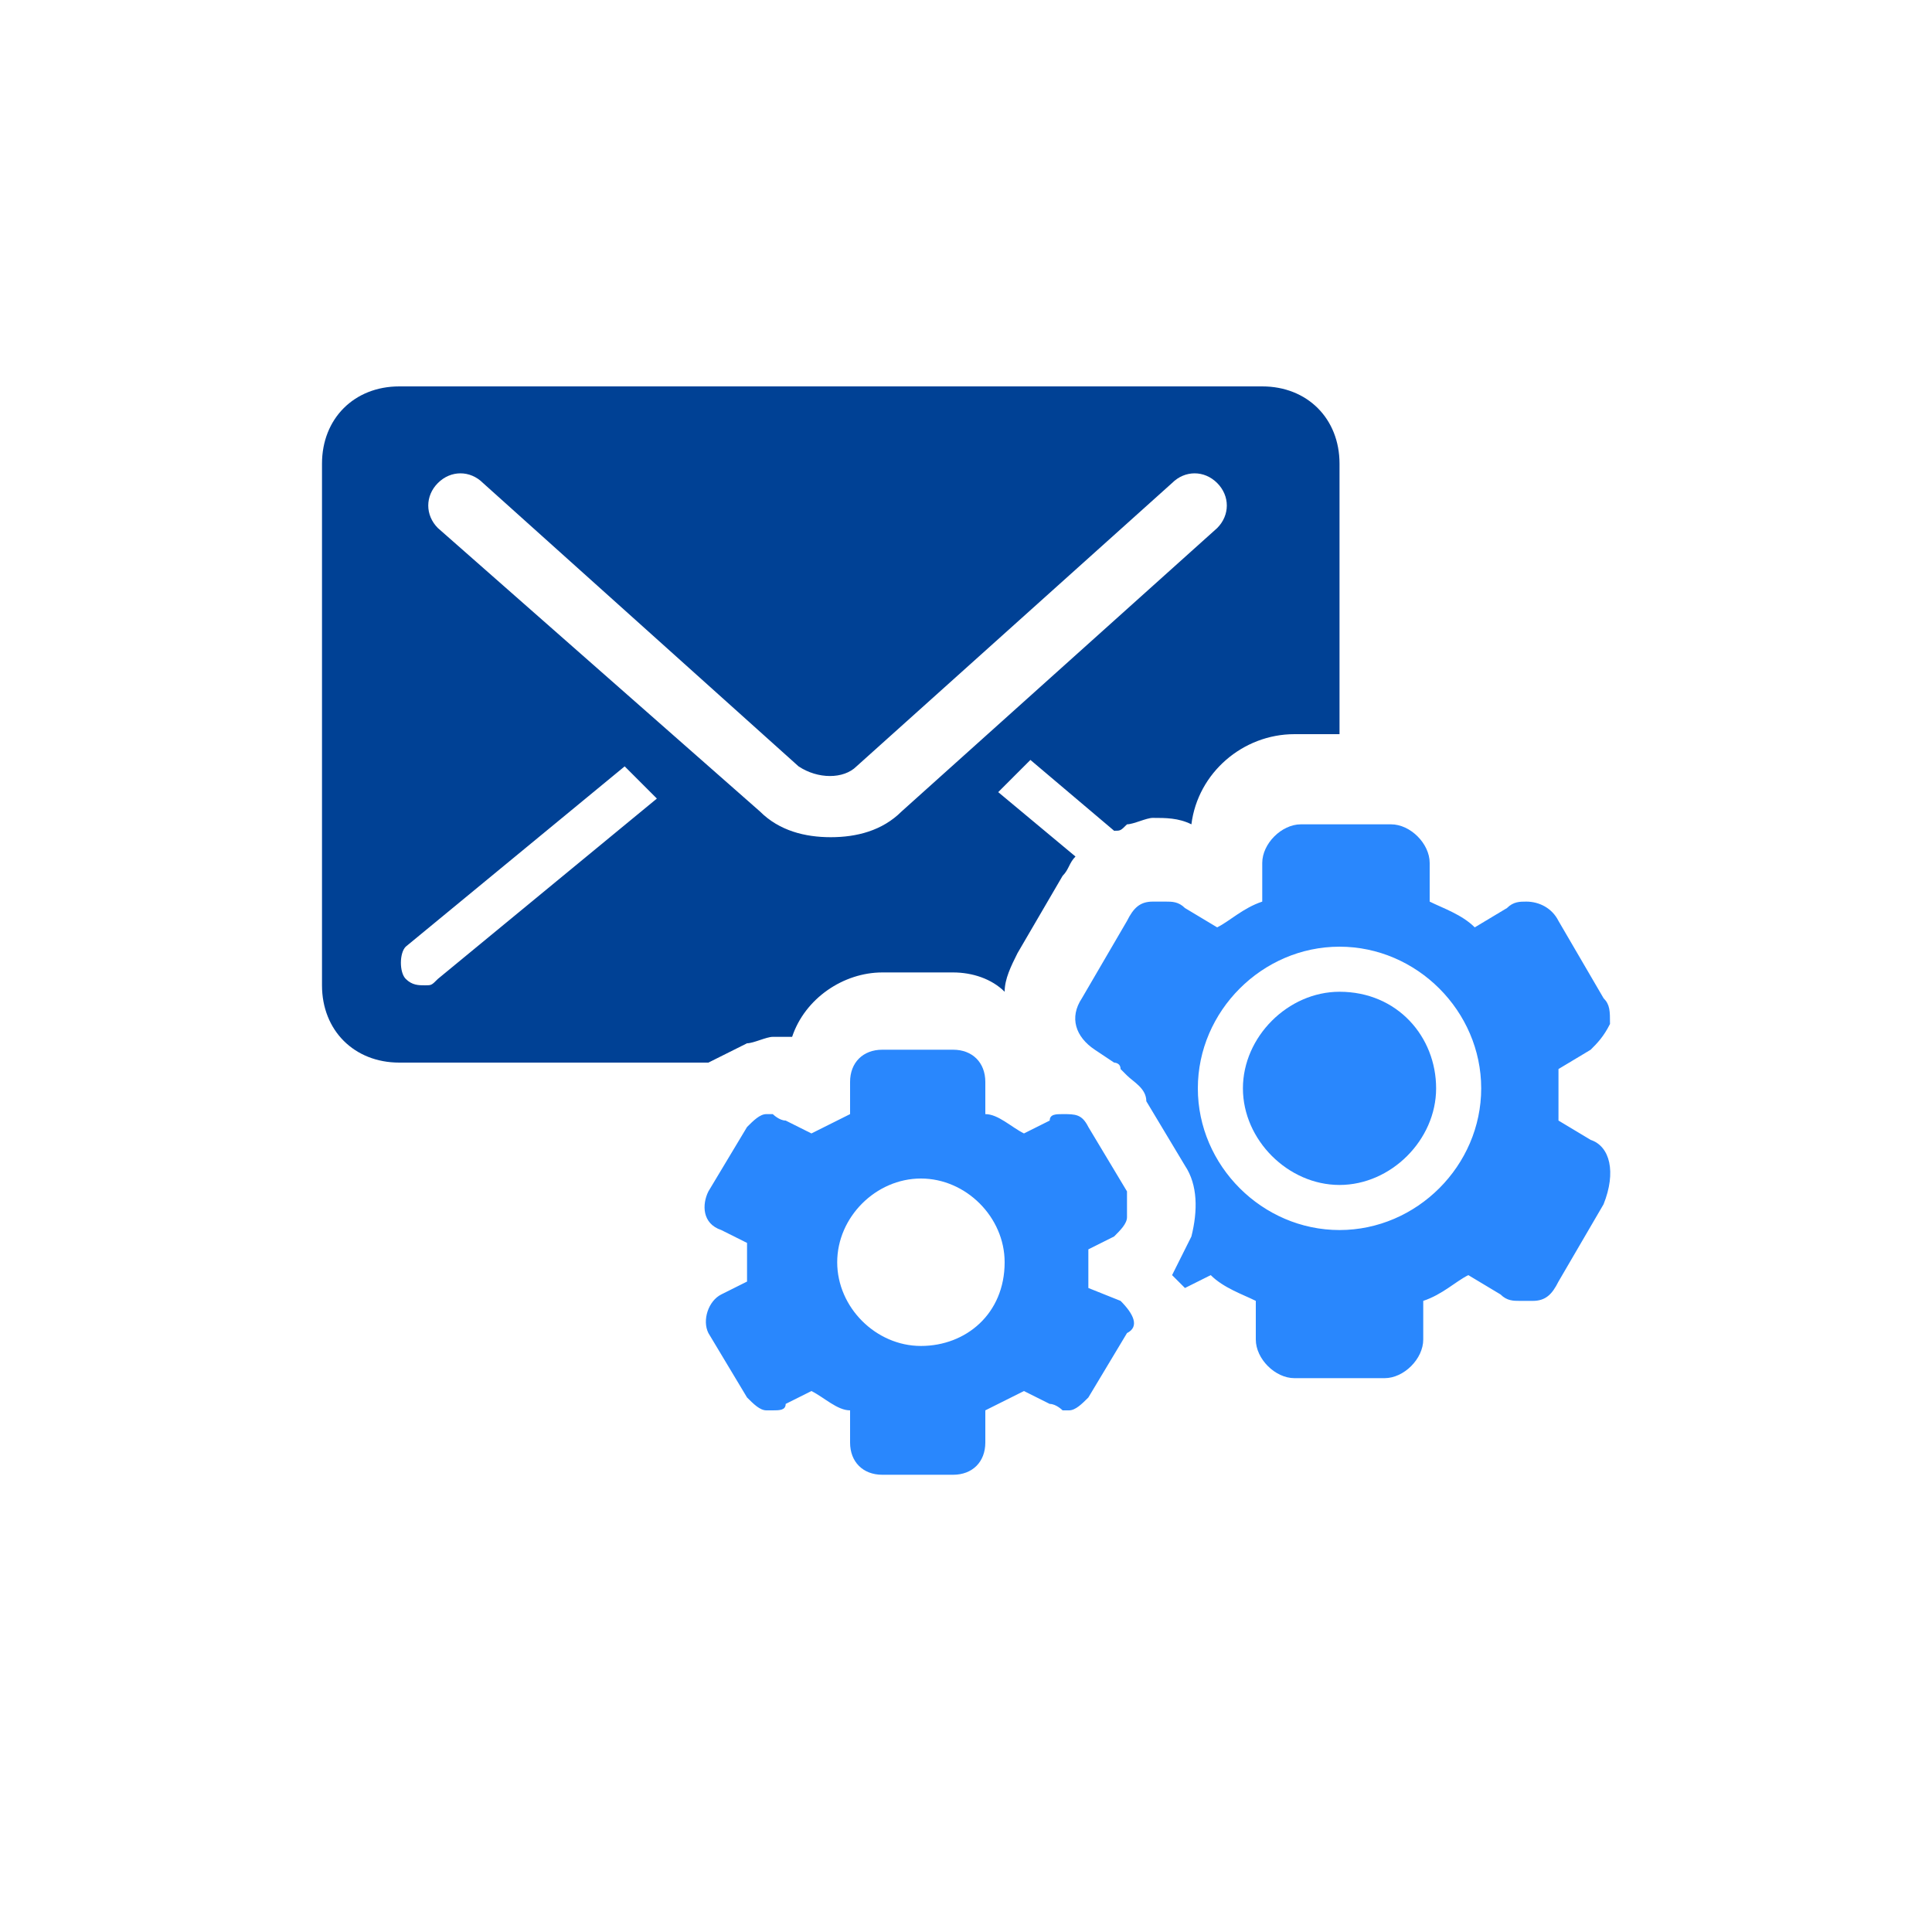 <svg version="1.1" id="Layer_1" xmlns="http://www.w3.org/2000/svg" x="0" y="0" viewBox="0 0 30 30" xml:space="preserve"><style>.st1{fill:#2987fd}</style><path d="M11.6 16.2c.1 0 .3-.1.4-.1h.3c.2-.6.8-1 1.4-1h1.1c.3 0 .6.1.8.3 0-.2.1-.4.2-.6l.7-1.2c.1-.1.1-.2.2-.3l-1.2-1 .5-.5 1.3 1.1c.1 0 .1 0 .2-.1.1 0 .3-.1.4-.1.2 0 .4 0 .6.1.1-.8.8-1.4 1.6-1.4h.7V7.2c0-.7-.5-1.2-1.2-1.2H6.2C5.5 6 5 6.5 5 7.2v8.1c0 .7.5 1.2 1.2 1.2H11l.6-.3zM6.8 7.5c.2-.2.5-.2.7 0l4.9 4.4c.3.2.7.2.9 0l4.9-4.4c.2-.2.5-.2.7 0 .2.2.2.5 0 .7L14 12.6c-.3.3-.7.4-1.1.4-.4 0-.8-.1-1.1-.4l-5-4.4c-.2-.2-.2-.5 0-.7zm0 7.7c-.1.1-.1.1-.2.1s-.2 0-.3-.1c-.1-.1-.1-.4 0-.5l3.4-2.8.5.5-3.4 2.8z" fill="#004195"/><path class="st1" d="M20.8 15.4c-.8 0-1.5.7-1.5 1.5s.7 1.5 1.5 1.5 1.5-.7 1.5-1.5-.6-1.5-1.5-1.5z"/><path class="st1" d="M24.7 17.7l-.5-.3V17v-.4l.5-.3c.1-.1.2-.2.3-.4 0-.2 0-.3-.1-.4l-.7-1.2c-.1-.2-.3-.3-.5-.3-.1 0-.2 0-.3.1l-.5.3c-.2-.2-.5-.3-.7-.4v-.6c0-.3-.3-.6-.6-.6h-1.4c-.3 0-.6.3-.6.6v.6c-.3.1-.5.3-.7.4l-.5-.3c-.1-.1-.2-.1-.3-.1h-.2c-.2 0-.3.1-.4.3l-.7 1.2c-.2.3-.1.6.2.8l.3.2s.1 0 .1.1l.1.1c.1.1.3.2.3.4l.6 1c.2.3.2.7.1 1.1l-.3.6.2.2.4-.2c.2.2.5.3.7.4v.6c0 .3.3.6.6.6h1.4c.3 0 .6-.3.6-.6v-.6c.3-.1.5-.3.7-.4l.5.3c.1.1.2.1.3.1h.2c.2 0 .3-.1.4-.3l.7-1.2c.2-.5.1-.9-.2-1zm-3.9 1.4c-1.2 0-2.2-1-2.2-2.2 0-1.2 1-2.2 2.2-2.2 1.2 0 2.2 1 2.2 2.2 0 1.2-1 2.2-2.2 2.2zM17.4 20.2l-.5-.2v-.3-.3l.4-.2c.1-.1.2-.2.2-.3v-.4l-.6-1c-.1-.2-.2-.2-.4-.2-.1 0-.2 0-.2.1l-.4.2c-.2-.1-.4-.3-.6-.3v-.5c0-.3-.2-.5-.5-.5h-1.1c-.3 0-.5.2-.5.5v.5l-.6.3-.4-.2c-.1 0-.2-.1-.2-.1h-.1c-.1 0-.2.1-.3.2l-.6 1c-.1.2-.1.5.2.6l.4.2v.6l-.4.2c-.2.1-.3.4-.2.6l.6 1c.1.1.2.2.3.2h.1c.1 0 .2 0 .2-.1l.4-.2c.2.1.4.3.6.3v.5c0 .3.2.5.5.5h1.1c.3 0 .5-.2.5-.5v-.5l.6-.3.4.2c.1 0 .2.1.2.1h.1c.1 0 .2-.1.3-.2l.6-1c.2-.1.1-.3-.1-.5zm-3.1.7c-.7 0-1.3-.6-1.3-1.3 0-.7.6-1.3 1.3-1.3.7 0 1.3.6 1.3 1.3 0 .8-.6 1.3-1.3 1.3z"/></svg>